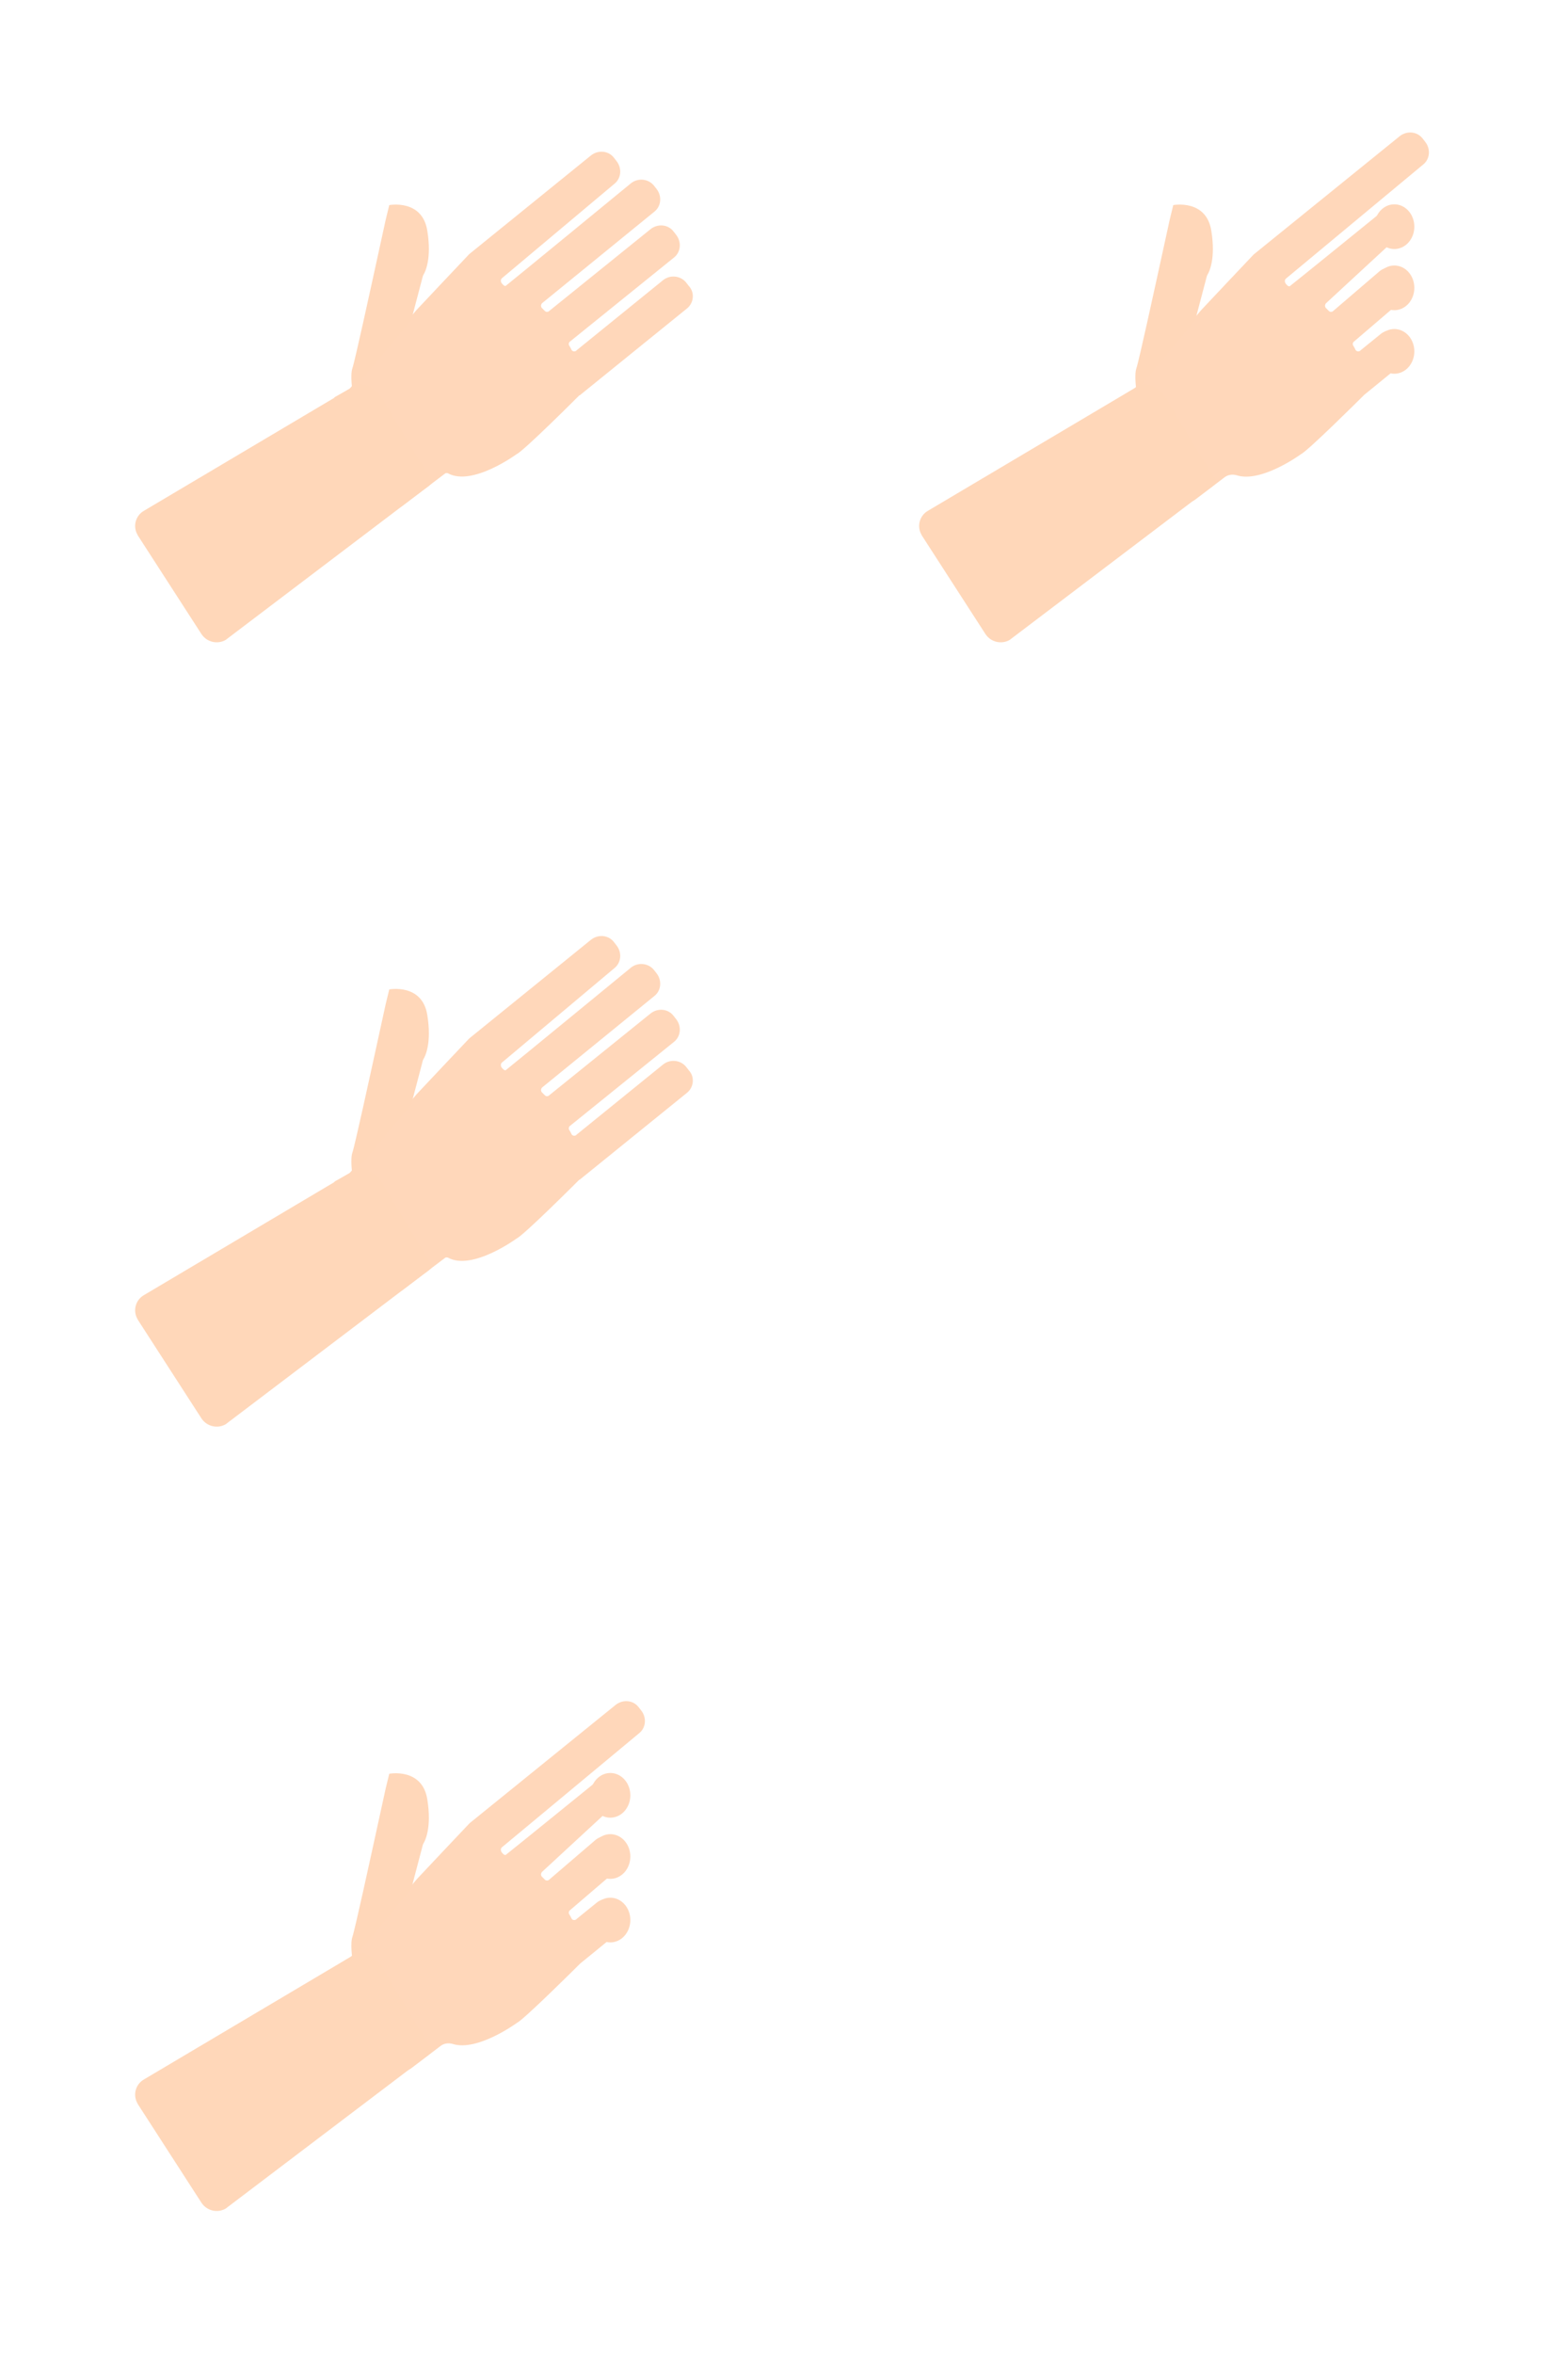 <?xml version="1.0" encoding="utf-8"?>
<!-- Generator: Adobe Illustrator 22.0.0, SVG Export Plug-In . SVG Version: 6.00 Build 0)  -->
<svg version="1.1" id="Layer_1" xmlns="http://www.w3.org/2000/svg" xmlns:xlink="http://www.w3.org/1999/xlink" x="0px" y="0px"
	 viewBox="0 0 400 600" style="enable-background:new 0 0 400 600;" xml:space="preserve">
<style type="text/css">
	.st0{fill:#FFD7BA;}
	.st1{fill:#FFD7B9;}
	.st2{fill:none;}
</style>
<symbol  id="hand1" viewBox="-100 -100 200 200">
	<path class="st0" d="M75.2-21.3L47.9,0.8h-0.1c-0.6,0.6-14.1,14.1-16,15c0,0-11.3,8.3-17.5,4.9c-0.2-0.1-0.5-0.1-0.7,0L2.5,29.1
		c-0.3,0.2-0.7,0.2-0.9-0.1c0,0-0.1-0.1-0.1-0.1L-14.7,2.1c-0.2-0.3-0.1-0.7,0.2-0.9c0,0,0,0,0,0l3.6-2c0.1,0,0.1-0.1,0.2-0.2
		L6.3-21c0,0,12.8-13.6,13.4-14.2l31.1-25.2c1.8-1.4,4.4-1.2,5.8,0.6l0.7,0.9c1.4,1.8,1.2,4.4-0.6,5.8L28.1-29.1
		c-0.4,0.3-0.4,0.8-0.2,1.2c0.3,0.4,0.7,0.9,1.1,0.8l0,0c0.2-0.1,32-26.2,32-26.2c1.8-1.4,4.4-1.1,5.8,0.6l0.7,0.9
		c1.4,1.8,1.2,4.4-0.6,5.8L38.3-22.7c-0.3,0.3-0.4,0.8-0.1,1.2c0,0,0.1,0.1,0.1,0.1c0.2,0.2,0.5,0.5,0.7,0.7c0.3,0.3,0.8,0.3,1.1,0
		L66-41.6c1.8-1.4,4.4-1.2,5.8,0.6c0,0,0,0,0,0l0.7,0.9c1.4,1.8,1.2,4.4-0.6,5.8L45.4-12.9c-0.3,0.2-0.4,0.7-0.2,1
		c0.2,0.3,0.4,0.7,0.6,1.1c0.2,0.4,0.7,0.5,1.1,0.3c0,0,0.1,0,0.1-0.1l22.2-18c1.8-1.4,4.4-1.1,5.8,0.6l0.7,0.9
		C77.3-25.4,77-22.7,75.2-21.3C75.2-21.3,75.2-21.3,75.2-21.3z"/>
	<path class="st1" d="M-10.1-0.4c0,0-0.6-4,0-5.7s5-21.9,5-21.9l3.5-16l0.9-3.7c0,0,8.4-1.6,9.7,6.5c1.2,7.3-0.6,10.7-1,11.3
		c0,0.1-0.1,0.2-0.1,0.2L4.9-18.3L-10.1-0.4z"/>
	<path class="st1" d="M-9.6-1.6l-53.6,31.8c-2.2,1.2-3,4-1.7,6.2c0,0.1,0.1,0.1,0.1,0.2l16.2,25.1c1.4,2.1,4.2,2.7,6.3,1.4
		c0,0,0.1-0.1,0.1-0.1L8.2,24.8c2-1.4,2.8-2.1,1.4-3.2L-2.8,1.2C-4.1-0.9-7.5-2.8-9.6-1.6z"/>
	<rect id="baggrund_1_" x="-100" y="-100" class="st2" width="200" height="200"/>
</symbol>
<symbol  id="hand2-2" viewBox="-100 -100 200 200">
	<path class="st0" d="M58.3-7.7L48,0.7l-0.2,0.2c-1.3,1.3-14.1,14-15.9,14.9c0,0-10.1,7.4-16.4,5.4c-1-0.3-2.2-0.2-3.1,0.5l-7.5,5.7
		c-1.5,1.1-3.5,0.8-4.7-0.6c-0.1-0.1-0.1-0.2-0.2-0.3L-13.2,4.5C-14.1,3-13.6,0.9-12.1,0c0,0,0.1,0,0.1-0.1l0.8-0.4
		c0.4-0.2,0.7-0.5,1-0.8L6.4-20.9c0,0,12.8-13.6,13.4-14.2l37.3-30.2c1.8-1.4,4.4-1.2,5.8,0.6l0.7,0.9c1.4,1.8,1.2,4.4-0.6,5.8
		c0,0,0,0,0,0L28.1-29c-0.4,0.3-0.4,0.8-0.2,1.2c0.3,0.4,0.7,0.9,1.1,0.8l0,0c0.2-0.1,25.1-20.3,25.1-20.3c1.8-1.4,2.8,0.8,4.2,2.6
		l0.4,1.8c-0.6,1.8-1.8,3.3-3.3,4.5c-0.1,0.1,1.4-1.4,1.3-1.3l-18.4,17c-0.3,0.3-0.4,0.8-0.1,1.2c0,0,0.1,0.1,0.1,0.1
		c0.2,0.2,0.5,0.5,0.7,0.7c0.3,0.3,0.8,0.3,1.1,0l11.9-10.2c1.8-1.4,4.4-1.2,5.8,0.6l0.7,0.9c1.4,1.8,1.2,4.4-0.6,5.8L45.4-12.9
		c-0.3,0.2-0.4,0.7-0.2,1c0.2,0.3,0.4,0.7,0.6,1.1c0.2,0.4,0.7,0.5,1.1,0.3c0,0,0.1,0,0.1-0.1l5.3-4.3c1.8-1.4,4.4-1.1,5.8,0.6
		l0.7,0.9C60.3-11.7,60-9.1,58.3-7.7z"/>
	<path class="st1" d="M-9.6-1.6l-53.6,31.8c-2.2,1.2-3,4-1.7,6.2c0,0.1,0.1,0.1,0.1,0.2l16.2,25.1c1.4,2.1,4.2,2.7,6.3,1.4
		c0,0,0.1-0.1,0.1-0.1L8.2,24.8c2-1.4,2.8-2.1,1.4-3.2L-2.8,1.2C-4.1-0.9-7.5-2.8-9.6-1.6z"/>
	<ellipse class="st0" cx="55.7" cy="-42.2" rx="5.1" ry="5.7"/>
	<ellipse class="st0" cx="55.7" cy="-26.6" rx="5.1" ry="5.7"/>
	<ellipse class="st0" cx="55.7" cy="-10.4" rx="5.1" ry="5.7"/>
	<path class="st1" d="M-10.1-0.4c0,0-0.6-4,0-5.7s5-21.9,5-21.9l3.5-16l0.9-3.7c0,0,8.4-1.6,9.7,6.5c1.2,7.3-0.6,10.7-1,11.3
		c0,0.1-0.1,0.2-0.1,0.2L4.9-18.3L-10.1-0.4z"/>
	<rect id="baggrund-2_1_" x="-100" y="-100" class="st2" width="200" height="200"/>
</symbol>
<title>hand1</title>
<g id="Layer_2_1_">
	<g id="hand2">

			<use xlink:href="#hand1"  width="200" height="200" x="-100" y="-100" transform="matrix(1 0 0 1 100 100)" style="overflow:visible;"/>

			<use xlink:href="#hand2-2"  width="200" height="200" x="-100" y="-100" transform="matrix(1 0 0 1 300 100)" style="overflow:visible;"/>

			<use xlink:href="#hand1"  width="200" height="200" x="-100" y="-100" transform="matrix(1 0 0 1 100 300)" style="overflow:visible;"/>

			<use xlink:href="#hand2-2"  width="200" height="200" x="-100" y="-100" transform="matrix(1 0 0 1 100 500)" style="overflow:visible;"/>
	</g>
</g>
</svg>
